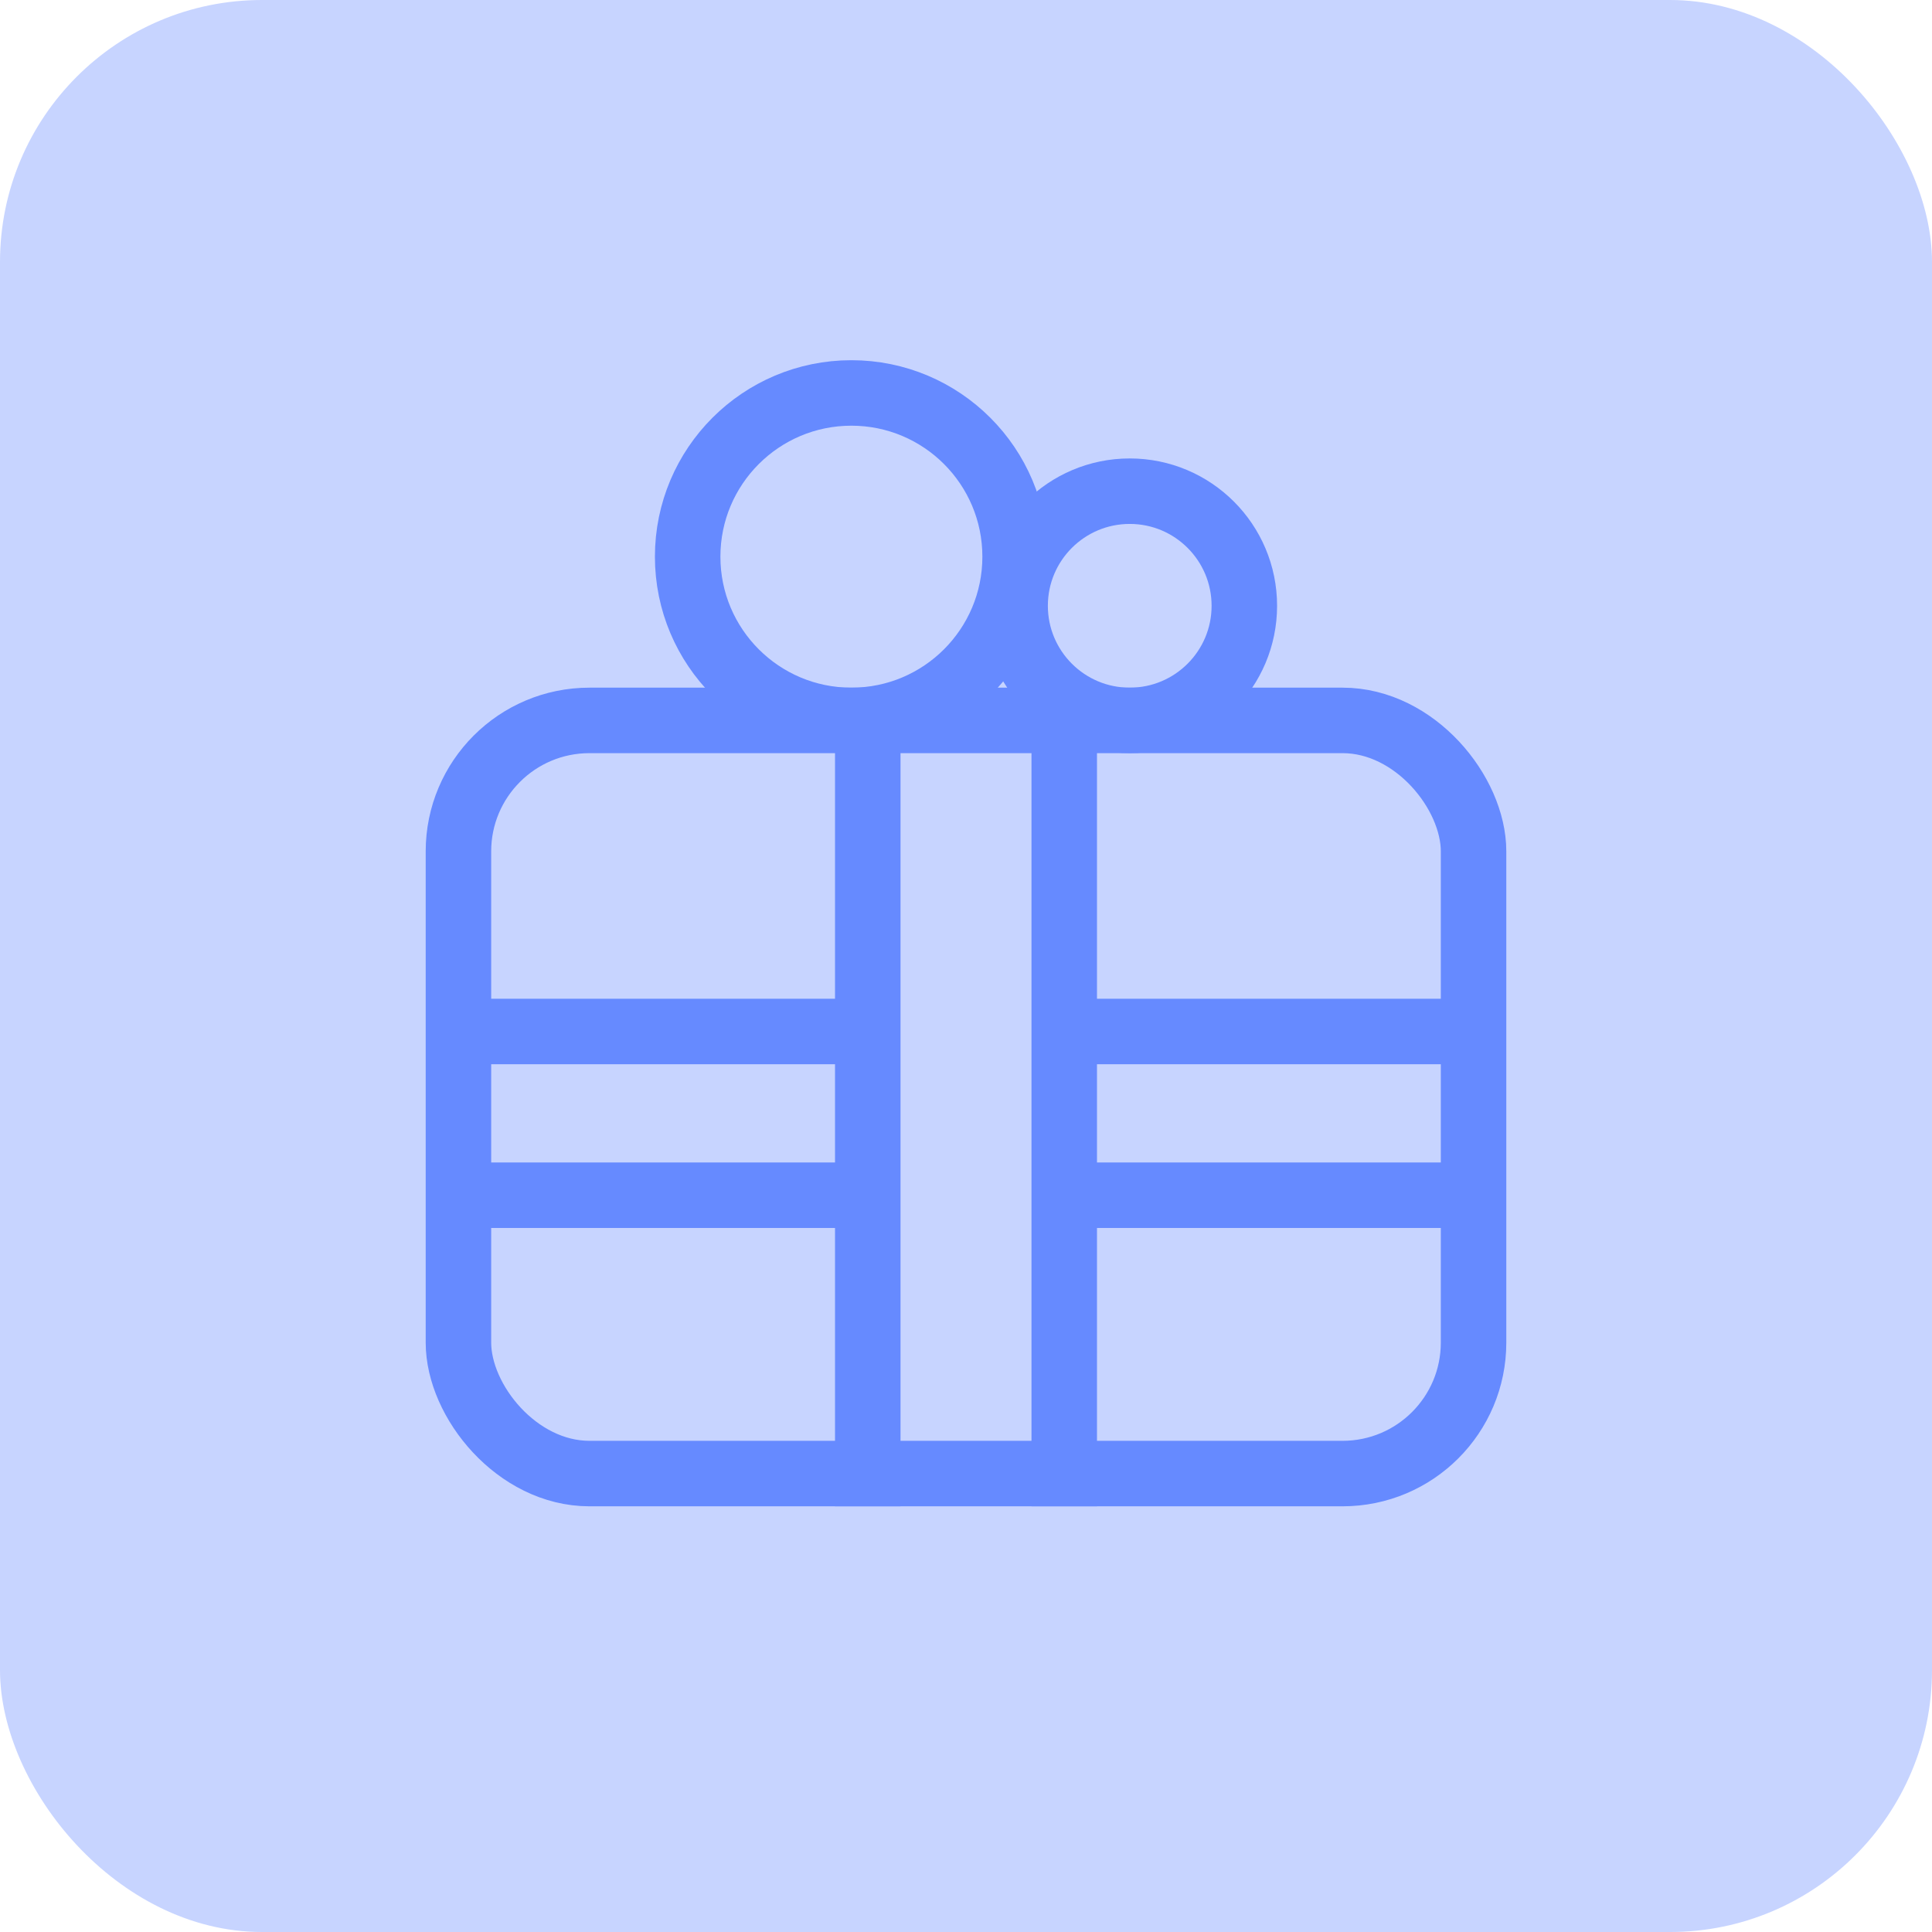 <?xml version="1.0" encoding="UTF-8"?>
<svg width="59px" height="59px" viewBox="0 0 59 59" version="1.1" xmlns="http://www.w3.org/2000/svg" xmlns:xlink="http://www.w3.org/1999/xlink">
    <title>Group 7</title>
    <g id="Page-1" stroke="none" stroke-width="1" fill="none" fill-rule="evenodd">
        <g id="Pagos-y-Recargas---Desktop---MX" transform="translate(-181, -1841)">
            <g id="Group-2" transform="translate(181, 1841)">
                <rect id="Rectangle" fill="#C7D4FF" x="0" y="0" width="59" height="59" rx="8"></rect>
                <rect id="Rectangle" stroke="#668AFF" stroke-width="2" x="14" y="22" width="31" height="23" rx="4"></rect>
                <line x1="32.5" y1="22" x2="32.5" y2="46" id="Path-2" stroke="#668AFF" stroke-width="2"></line>
                <line x1="26.5" y1="22" x2="26.5" y2="46" id="Path-2" stroke="#668AFF" stroke-width="2"></line>
                <line x1="14" y1="31.5" x2="26" y2="31.5" id="Path-4" stroke="#668AFF" stroke-width="2"></line>
                <line x1="14" y1="36.5" x2="26" y2="36.5" id="Path-4" stroke="#668AFF" stroke-width="2"></line>
                <line x1="33" y1="31.5" x2="45" y2="31.5" id="Path-4" stroke="#668AFF" stroke-width="2"></line>
                <line x1="33" y1="36.5" x2="45" y2="36.5" id="Path-4" stroke="#668AFF" stroke-width="2"></line>
                <circle id="Oval" stroke="#668AFF" stroke-width="2" cx="26" cy="17" r="5"></circle>
                <circle id="Oval" stroke="#668AFF" stroke-width="2" cx="34.5" cy="18.5" r="3.5"></circle>
            </g>
        </g>
    </g>
</svg>